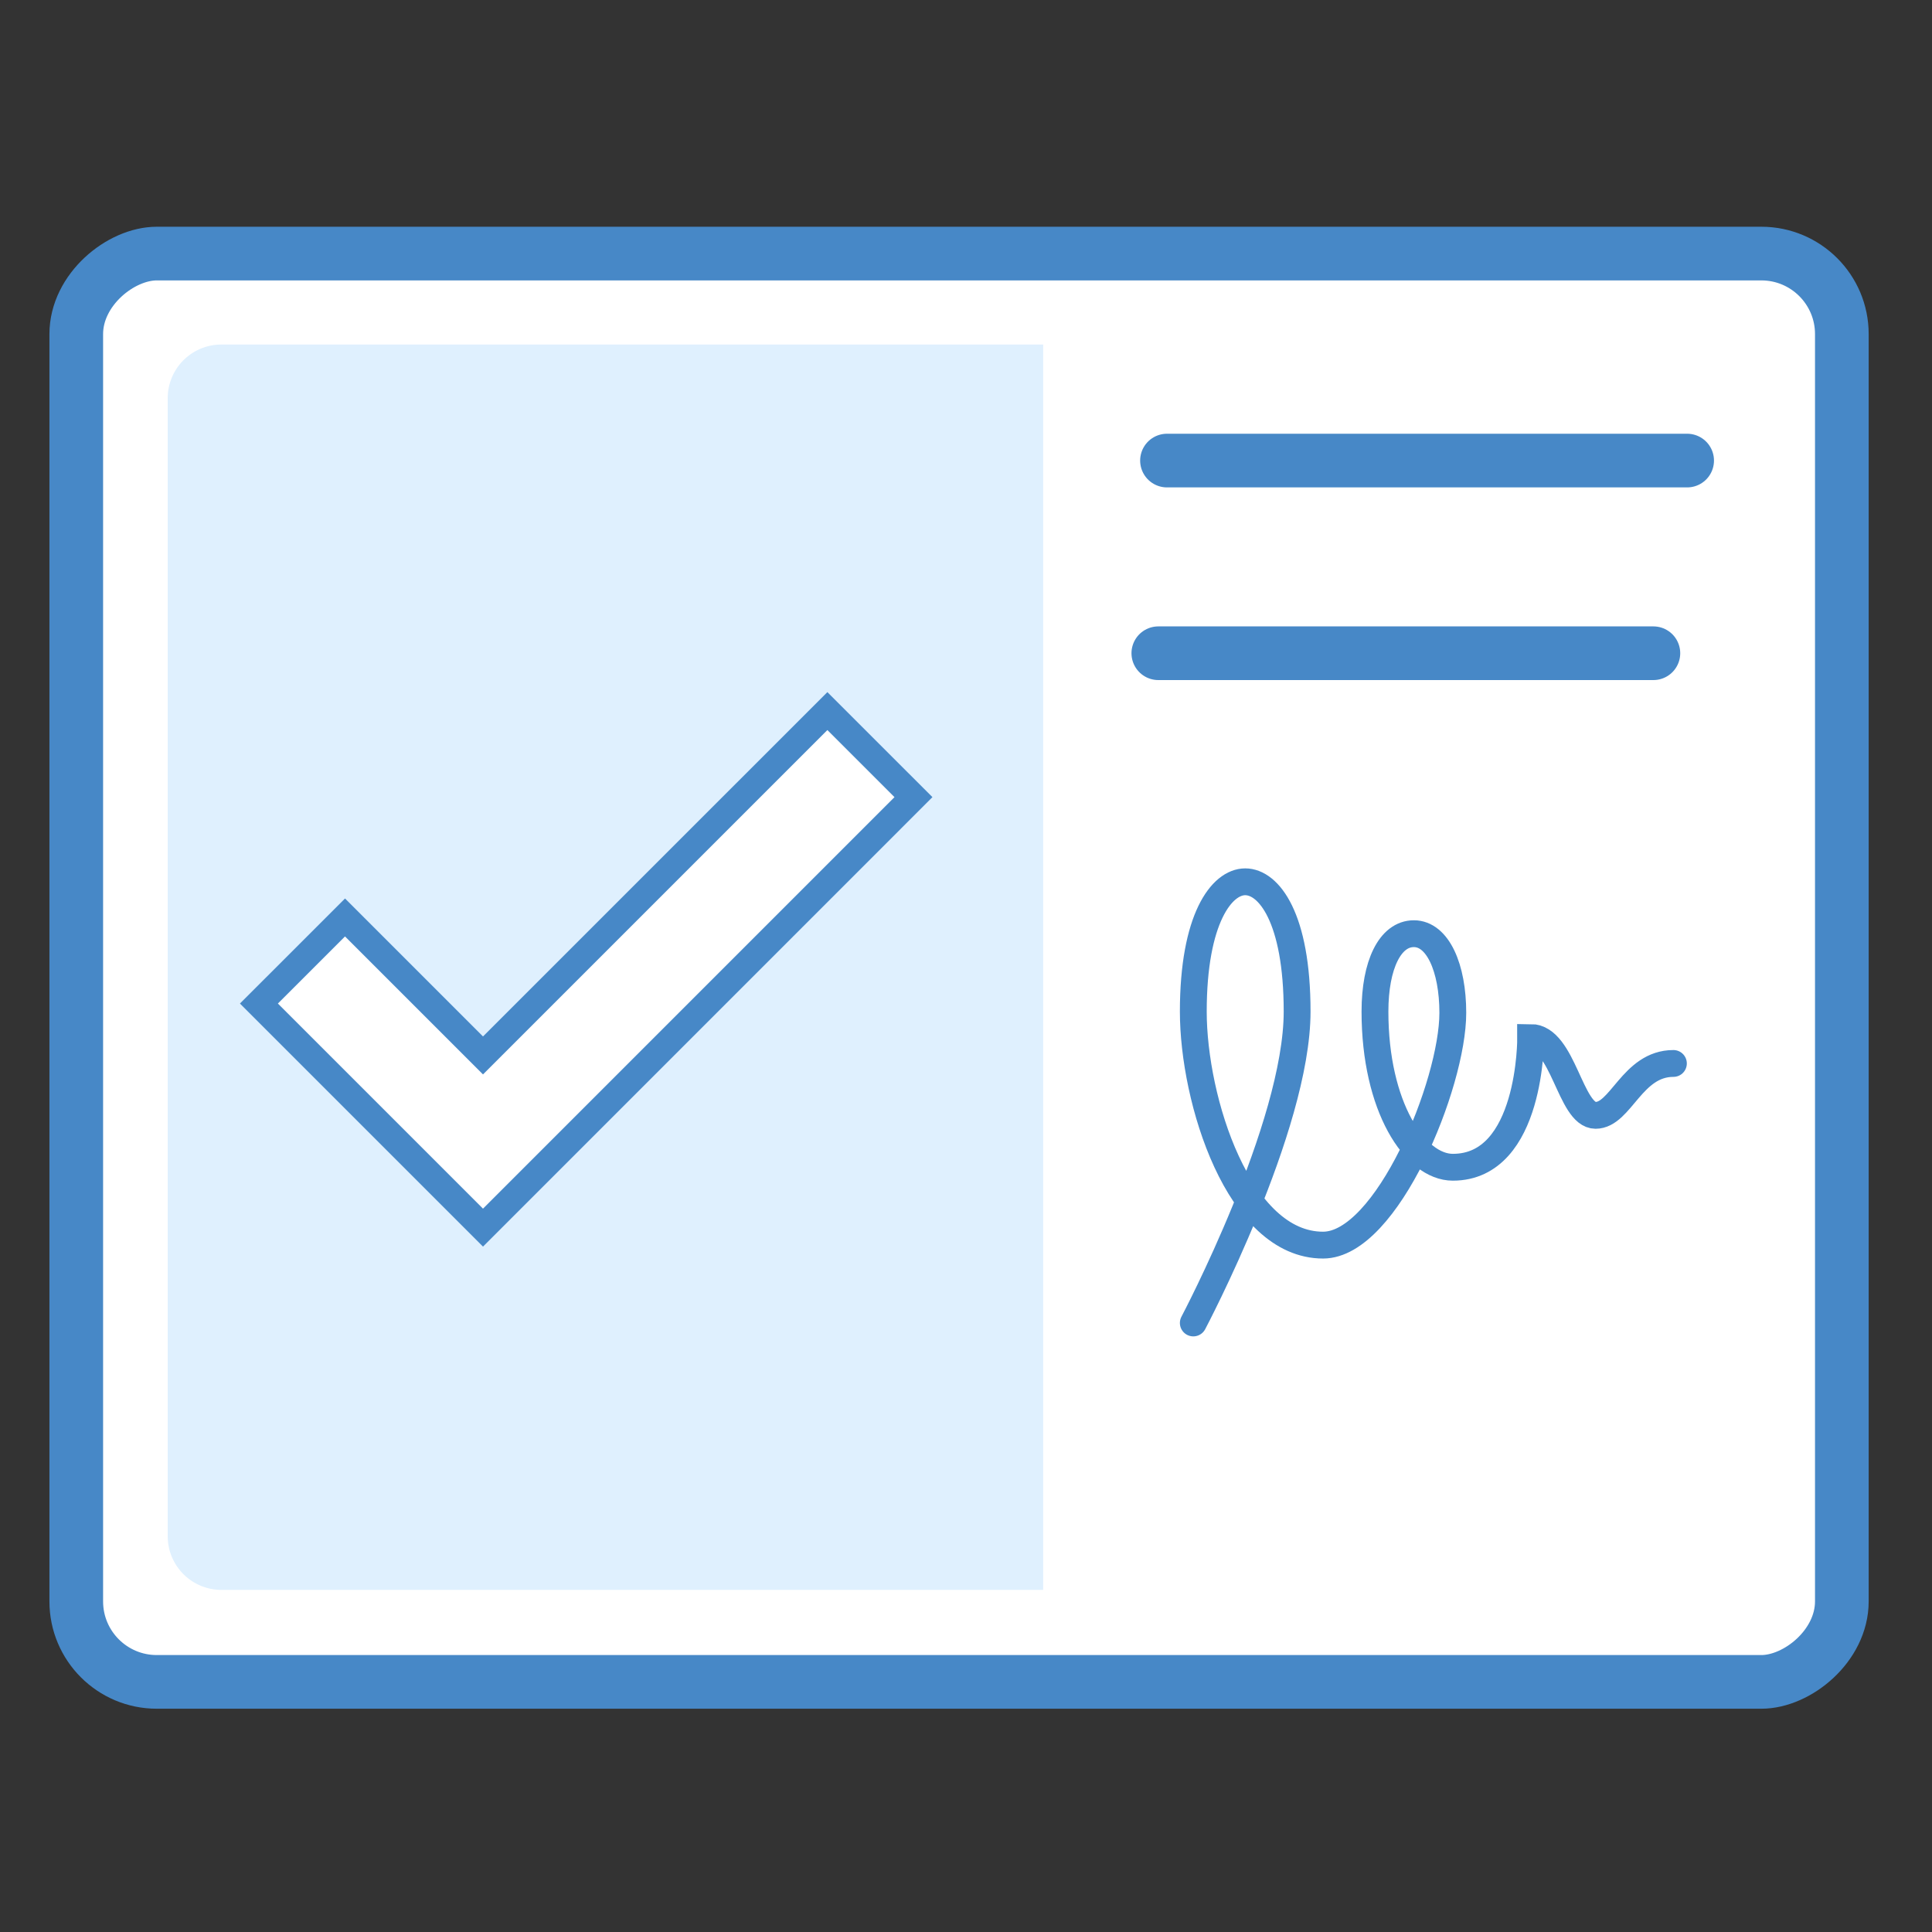 <svg data-name="Layer 1" xmlns="http://www.w3.org/2000/svg" viewBox="0 0 72 72"><rect x="0" y="0" width="72" height="72" fill="#333333" stroke="none"/><rect x="9.127" y="3.166" width="53.229" height="65.798" rx="3" ry="3" transform="rotate(-90 35.741 36.065)" fill="#fff" stroke="#4788c7" stroke-linecap="round" stroke-linejoin="round" stroke-width="2"/><path data-name="&lt;Контур&gt;" d="M62.363 39.632c-1.542 0-1.956 1.934-2.901 1.934s-1.204-2.902-2.418-2.902c0 0 .04 4.836-2.901 4.836-1.41 0-2.902-2.256-2.902-5.803 0-1.743.564-2.901 1.45-2.901s1.451 1.265 1.451 2.95c0 2.652-2.458 8.656-4.835 8.656-3.143 0-4.836-5.4-4.836-8.704 0-3.466 1.06-4.836 1.935-4.836s1.934 1.33 1.934 4.836c0 4.288-3.869 11.605-3.869 11.605" fill="none" stroke="#4788c7" stroke-linecap="round" stroke-miterlimit="10"/><path fill="none" stroke="#4788c7" stroke-linecap="round" stroke-linejoin="round" stroke-width="2" d="M43.49 17.164h19.385M43.167 24.344h18.45"/><path d="M8.249 12.84h30.627v46.41H8.25a2 2 0 0 1-2-2V14.84a2 2 0 0 1 2-2z" fill="#dff0fe"/><path fill="#fff" stroke="#4788c7" stroke-miterlimit="10" d="M9.649 37.399l3.209-3.208L18 39.333 30.834 26.5l3.208 3.207L18 45.75l-8.351-8.351z"/></svg>